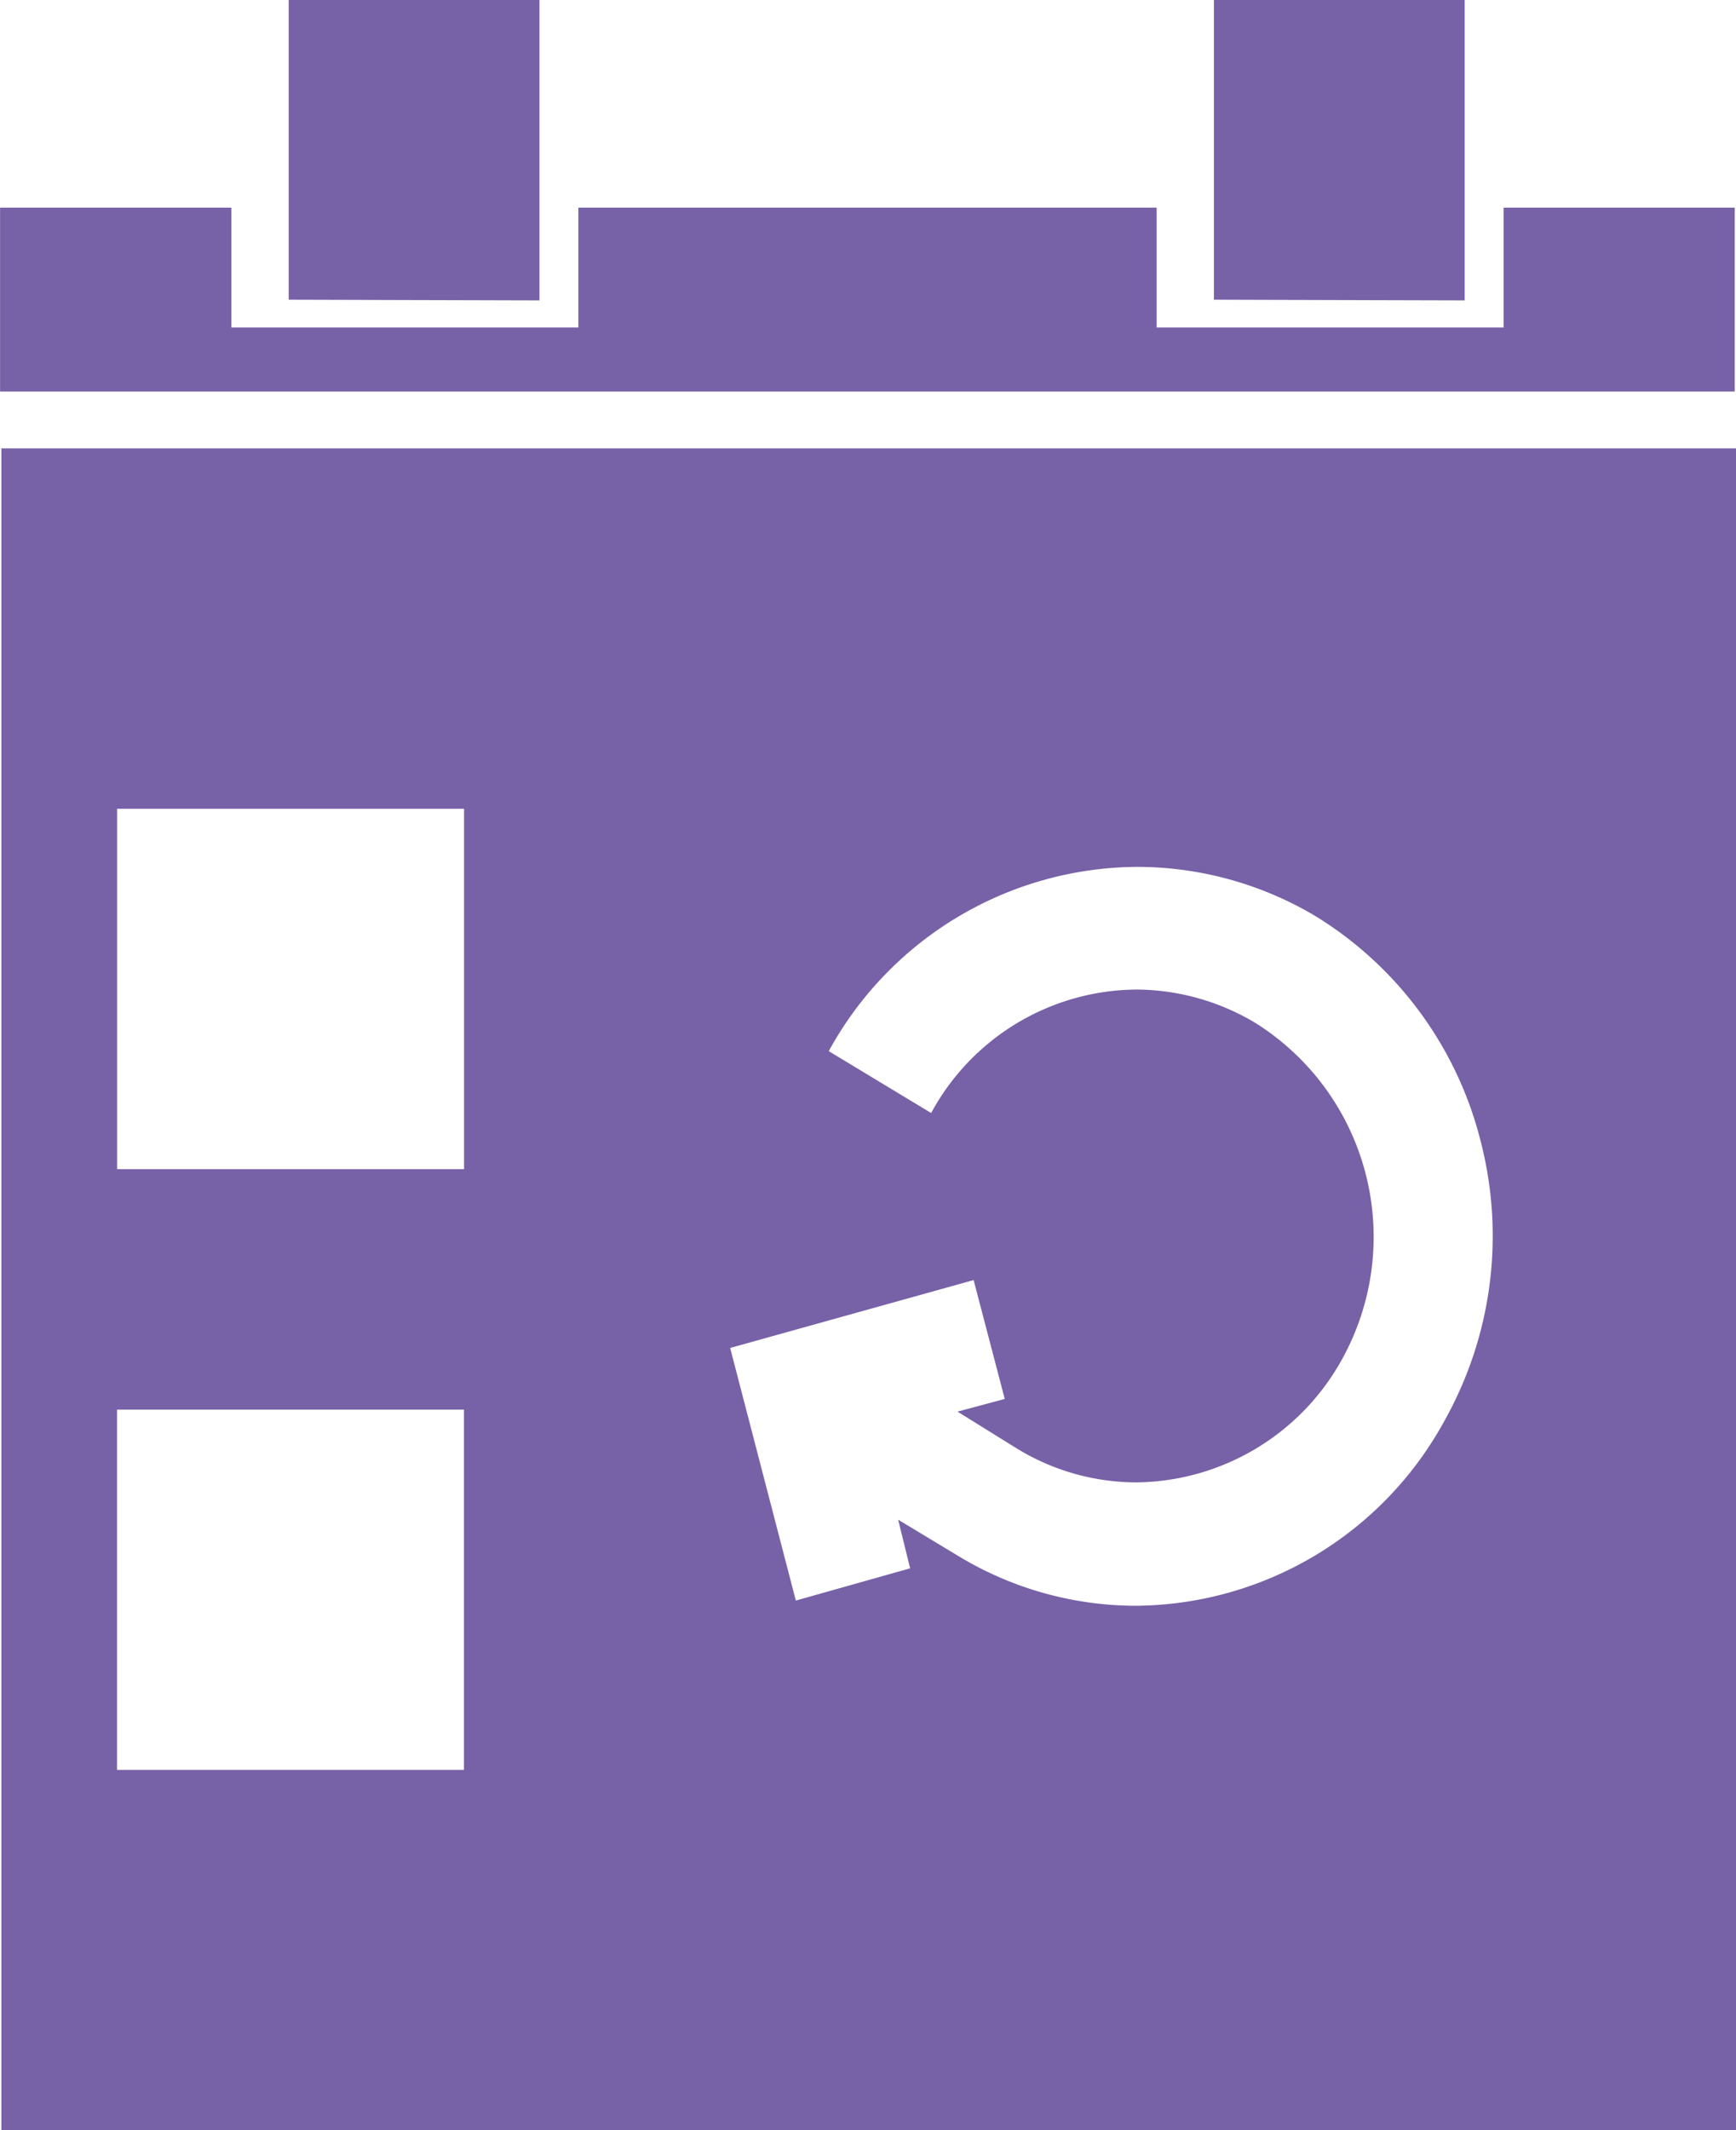 <svg xmlns="http://www.w3.org/2000/svg" width="22.311" height="27.366" viewBox="0 0 22.311 27.366">
  <path id="Update_p" data-name="Update p" d="M-16172.992-8238.634v-21.606h22.293v21.606Zm1.486-4.63h4.459v-4.628h-4.459Zm10.813-2.747a4.414,4.414,0,0,0,2.281.639,4.557,4.557,0,0,0,3.967-2.378,4.856,4.856,0,0,0,.463-3.595,4.748,4.748,0,0,0-2.129-2.891,4.487,4.487,0,0,0-2.283-.628,4.546,4.546,0,0,0-3.965,2.367l1.316.795a3.024,3.024,0,0,1,2.641-1.586,3,3,0,0,1,1.525.428,3.245,3.245,0,0,1,1.115,4.321,3.056,3.056,0,0,1-2.645,1.582,2.953,2.953,0,0,1-1.527-.431l-.77-.478.607-.163-.4-1.527-3.129.872.844,3.245,1.469-.414-.154-.625Zm-10.812-4.969h4.459v-4.63h-4.459Zm10.033,4.5Zm-11.537-14.49v-2.363h2.973v1.54h4.459v-1.54h7.432v1.54h4.459v-1.54h2.971v2.363Zm15.6-1.18V-8266h3.223v3.859Zm-11.891,0V-8266h3.223v3.859Z" transform="translate(16173.01 8266)" fill="#7761a7"/>
</svg>
